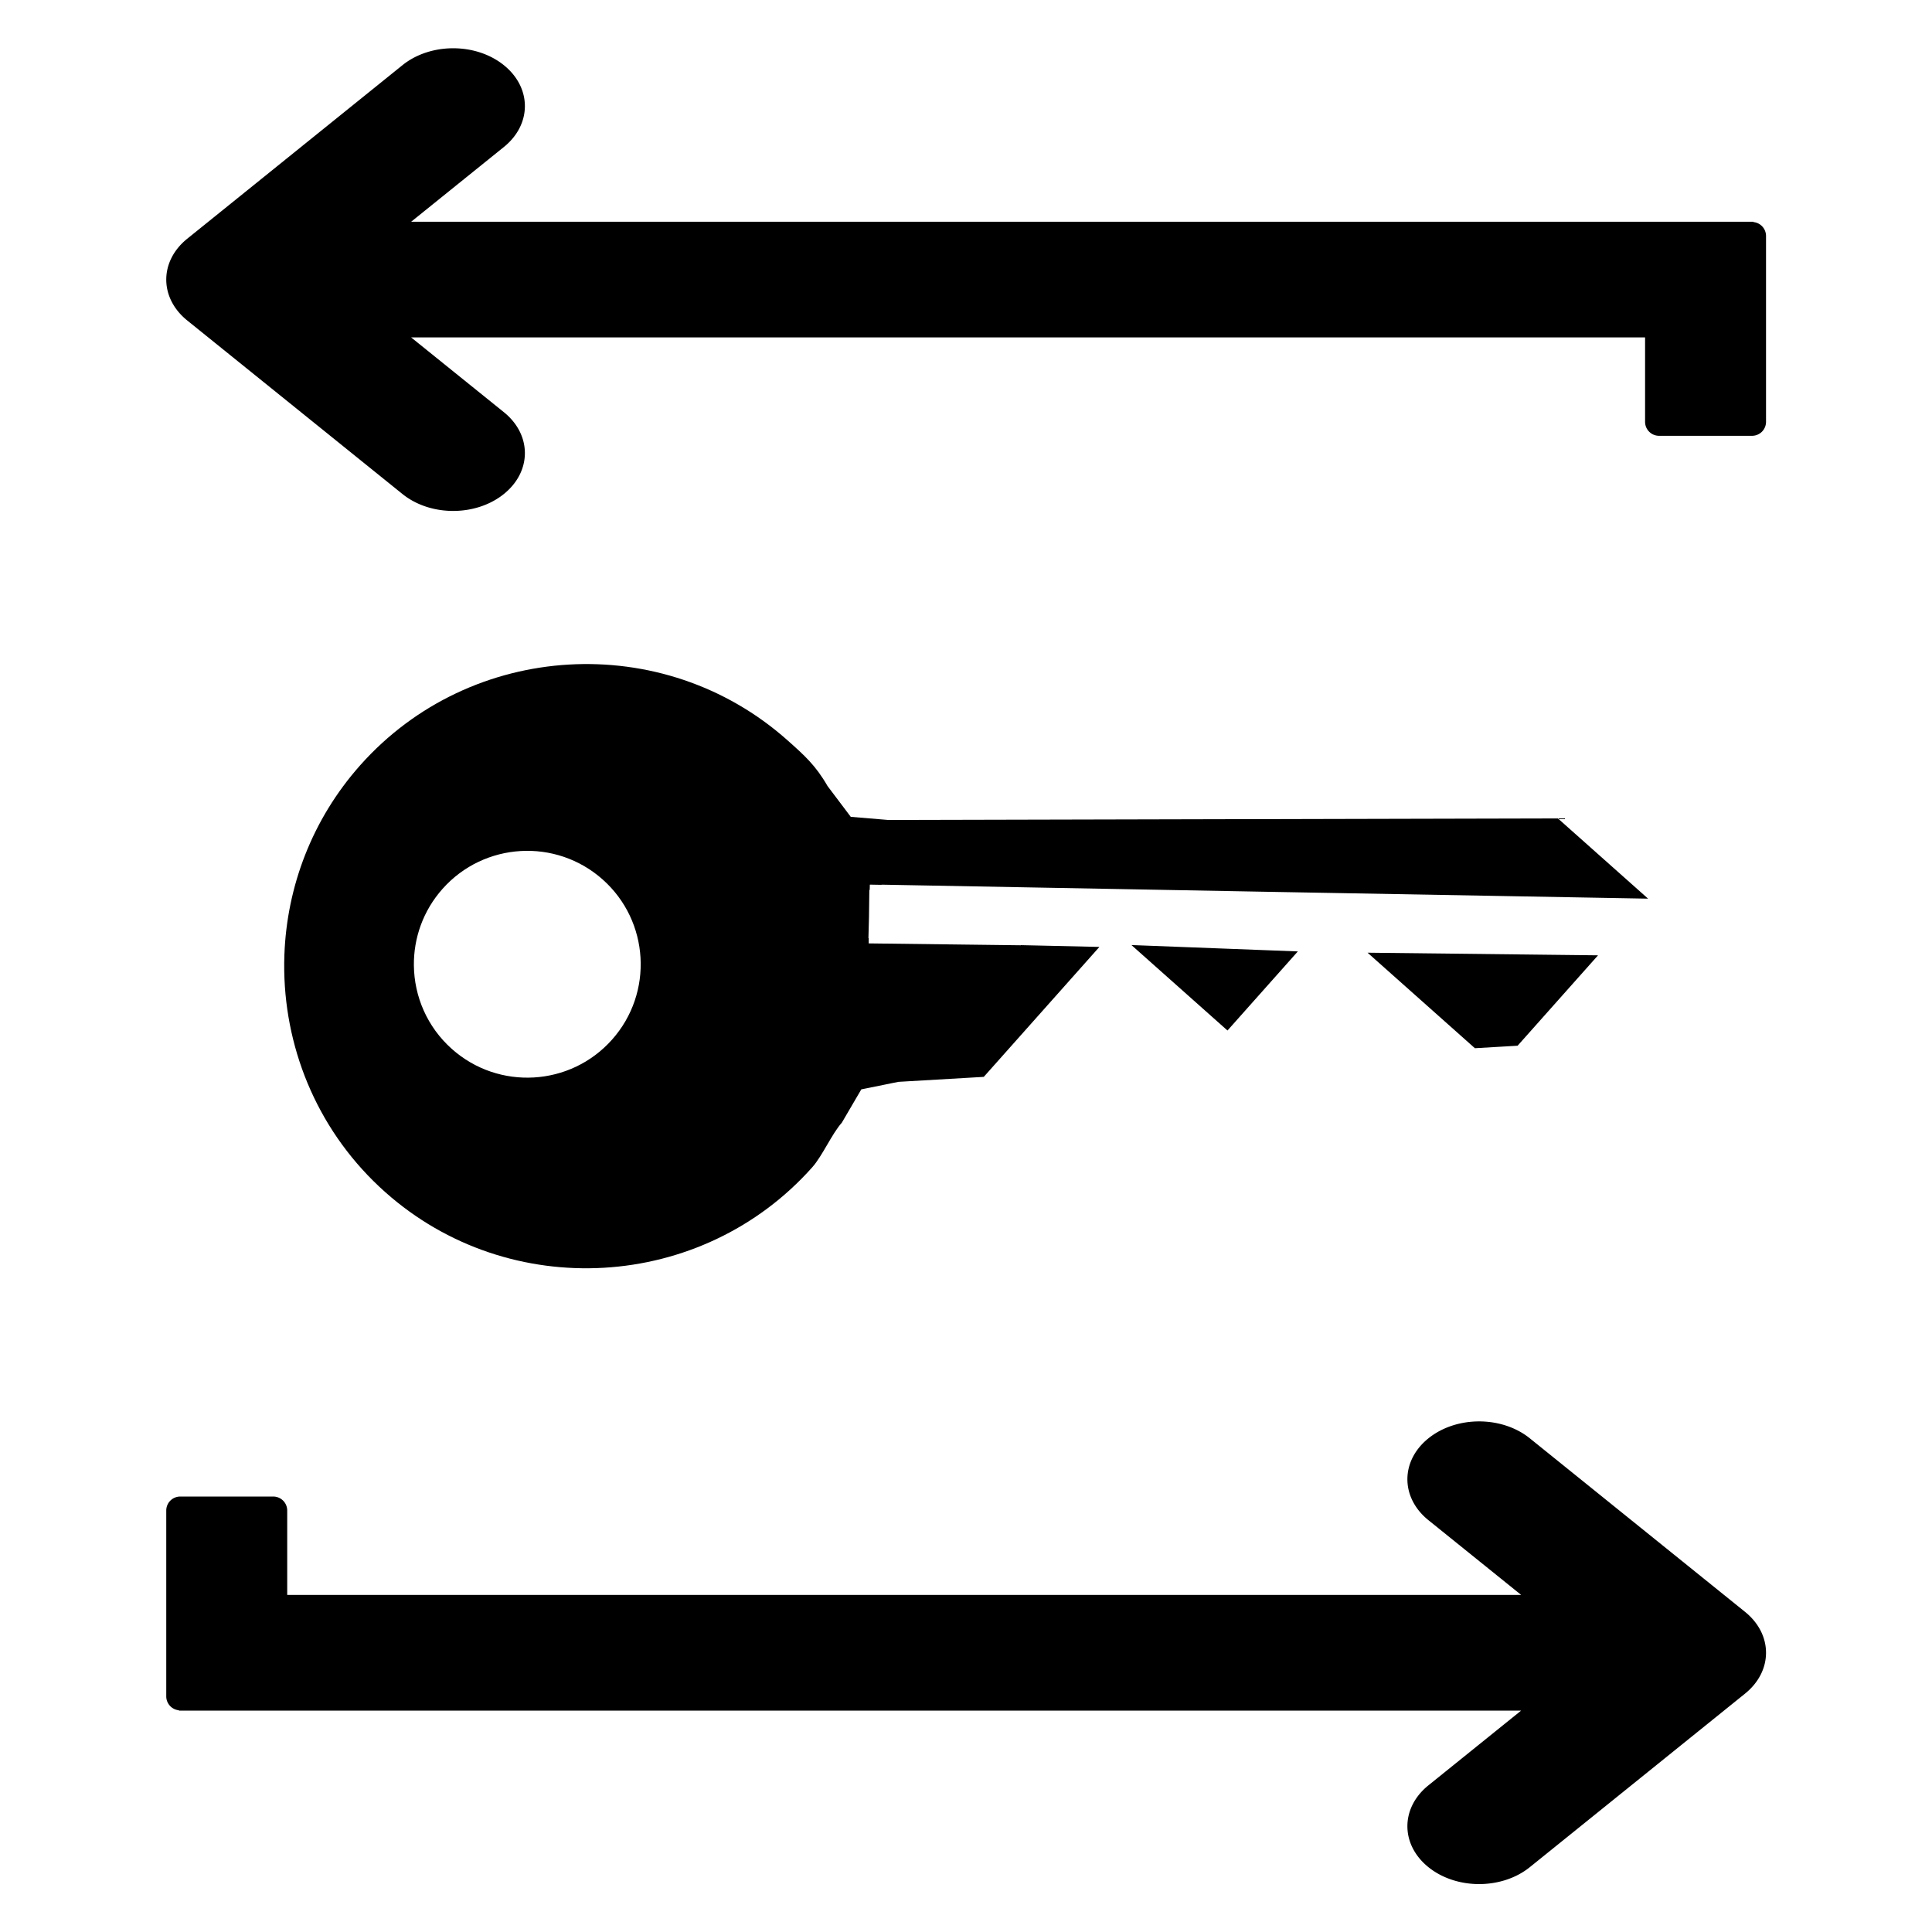 <?xml version="1.0" encoding="UTF-8" standalone="no"?>
<!-- Generator: Adobe Illustrator 15.1.0, SVG Export Plug-In . SVG Version: 6.00 Build 0)  -->

<svg
   version="1.1"
   id="key-8"
   x="0px"
   y="0px"
   width="283.465px"
   height="283.465px"
   viewBox="0 0 283.465 283.465"
   enable-background="new 0 0 283.465 283.465"
   xml:space="preserve"
   sodipodi:docname="key-exchange.svg"
   inkscape:version="1.2.2 (b0a8486541, 2022-12-01)"
   xmlns:inkscape="http://www.inkscape.org/namespaces/inkscape"
   xmlns:sodipodi="http://sodipodi.sourceforge.net/DTD/sodipodi-0.dtd"
   xmlns="http://www.w3.org/2000/svg"
   xmlns:svg="http://www.w3.org/2000/svg"><defs
   id="defs243" /><sodipodi:namedview
   id="namedview241"
   pagecolor="#ffffff"
   bordercolor="#000000"
   borderopacity="0.25"
   inkscape:showpageshadow="2"
   inkscape:pageopacity="0.0"
   inkscape:pagecheckerboard="0"
   inkscape:deskcolor="#d1d1d1"
   showgrid="false"
   inkscape:zoom="0.7408322"
   inkscape:cx="-3.3745833"
   inkscape:cy="149.8315"
   inkscape:window-width="1920"
   inkscape:window-height="1015"
   inkscape:window-x="0"
   inkscape:window-y="0"
   inkscape:window-maximized="1"
   inkscape:current-layer="g3217" />

<g
   id="g3217"
   transform="matrix(0.663,0,0,0.663,47.785,31.275)"><path
     id="path2525"
     style="color:#000000;fill:#000000;stroke-width:16.735;stroke-linecap:round;stroke-linejoin:round;-inkscape-stroke:none"
     d="m -9.172,167.72 c 0.304,18.097 7.849,36.024 22.354,48.929 27.506,24.472 70.034,21.989 94.506,-5.516 2.225,-2.501 4.313,-7.364 6.538,-9.865 l 4.309,-7.365 8.201,-1.663 18.9,-1.103 25.587,-28.757 -17.383,-0.394 v 0.031 l -33.676,-0.417 0.012,-1.176 -0.065,-8.9e-4 0.122,-4.664 0.076,-5.985 h 0.081 l 0.031,-1.178 h 0.029 v -8.9e-4 l 2.565,0.047 -0.012,-0.039 84.845,1.567 84.798,1.528 -19.959,-17.758 -148.149,0.349 -8.337,-0.699 -5.138,-6.812 c -2.638,-4.587 -5.141,-6.812 -8.892,-10.149 -27.506,-24.472 -70.031,-21.989 -94.503,5.516 -10.707,12.034 -16.254,26.941 -16.804,41.956 -0.044,1.207 -0.057,2.415 -0.037,3.621 z m 28.689,-1.246 c -0.064,-6.025 2.025,-12.092 6.343,-16.945 9.21,-10.352 25.089,-11.278 35.441,-2.067 10.352,9.21 11.278,25.086 2.067,35.438 -9.21,10.352 -25.086,11.278 -35.438,2.067 -5.5,-4.893 -8.34,-11.665 -8.413,-18.493 z m 158.795,-4.507 21.254,18.911 15.571,-17.503 z m 52.253,1.692 23.754,21.137 9.45,-0.553 17.8,-20.003 z" /><path
     id="path3237"
     style="fill:#000000;stroke-width:14.253"
     d="m 28.211,-36.492 c -4.062,0 -8.127,1.249 -11.226,3.748 L -30.632,5.652 c -6.198,4.998 -6.198,13.102 0,18.101 L 16.984,62.149 c 6.199,4.998 16.251,4.998 22.45,0 6.198,-4.998 6.198,-13.106 0,-18.104 L 18.911,27.501 h 28.458 28.458 2.012 0.047 193.9 20.193 v 18.675 a 3.094,3.094 0 0 0 3.091,3.094 h 20.582 a 3.094,3.094 0 0 0 3.094,-3.094 V 5.019 A 3.094,3.094 0 0 0 315.949,1.972 V 1.901 H 295.371 279.403 75.827 37.958 18.911 l 20.523,-16.545 c 6.198,-4.998 6.198,-13.102 0,-18.101 -3.099,-2.499 -7.161,-3.748 -11.223,-3.748 z" /><path
     id="path3237-2"
     style="fill:#000000;stroke-width:14.253"
     d="m 255.254,369.772 c 4.062,0 8.127,-1.249 11.226,-3.748 l 47.616,-38.396 c 6.198,-4.998 6.198,-13.102 0,-18.101 l -47.616,-38.396 c -6.199,-4.998 -16.251,-4.998 -22.45,0 -6.198,4.998 -6.198,13.106 0,18.104 l 20.523,16.545 h -28.458 -28.458 -2.012 -0.047 H 11.678 -8.514 v -18.675 a 3.094,3.094 0 0 0 -3.091,-3.094 h -20.582 a 3.094,3.094 0 0 0 -3.094,3.094 v 41.157 a 3.094,3.094 0 0 0 2.796,3.047 v 0.071 h 20.579 15.967 203.577 37.869 19.046 l -20.523,16.545 c -6.198,4.998 -6.198,13.102 0,18.101 3.099,2.499 7.161,3.748 11.223,3.748 z" /></g></svg>
